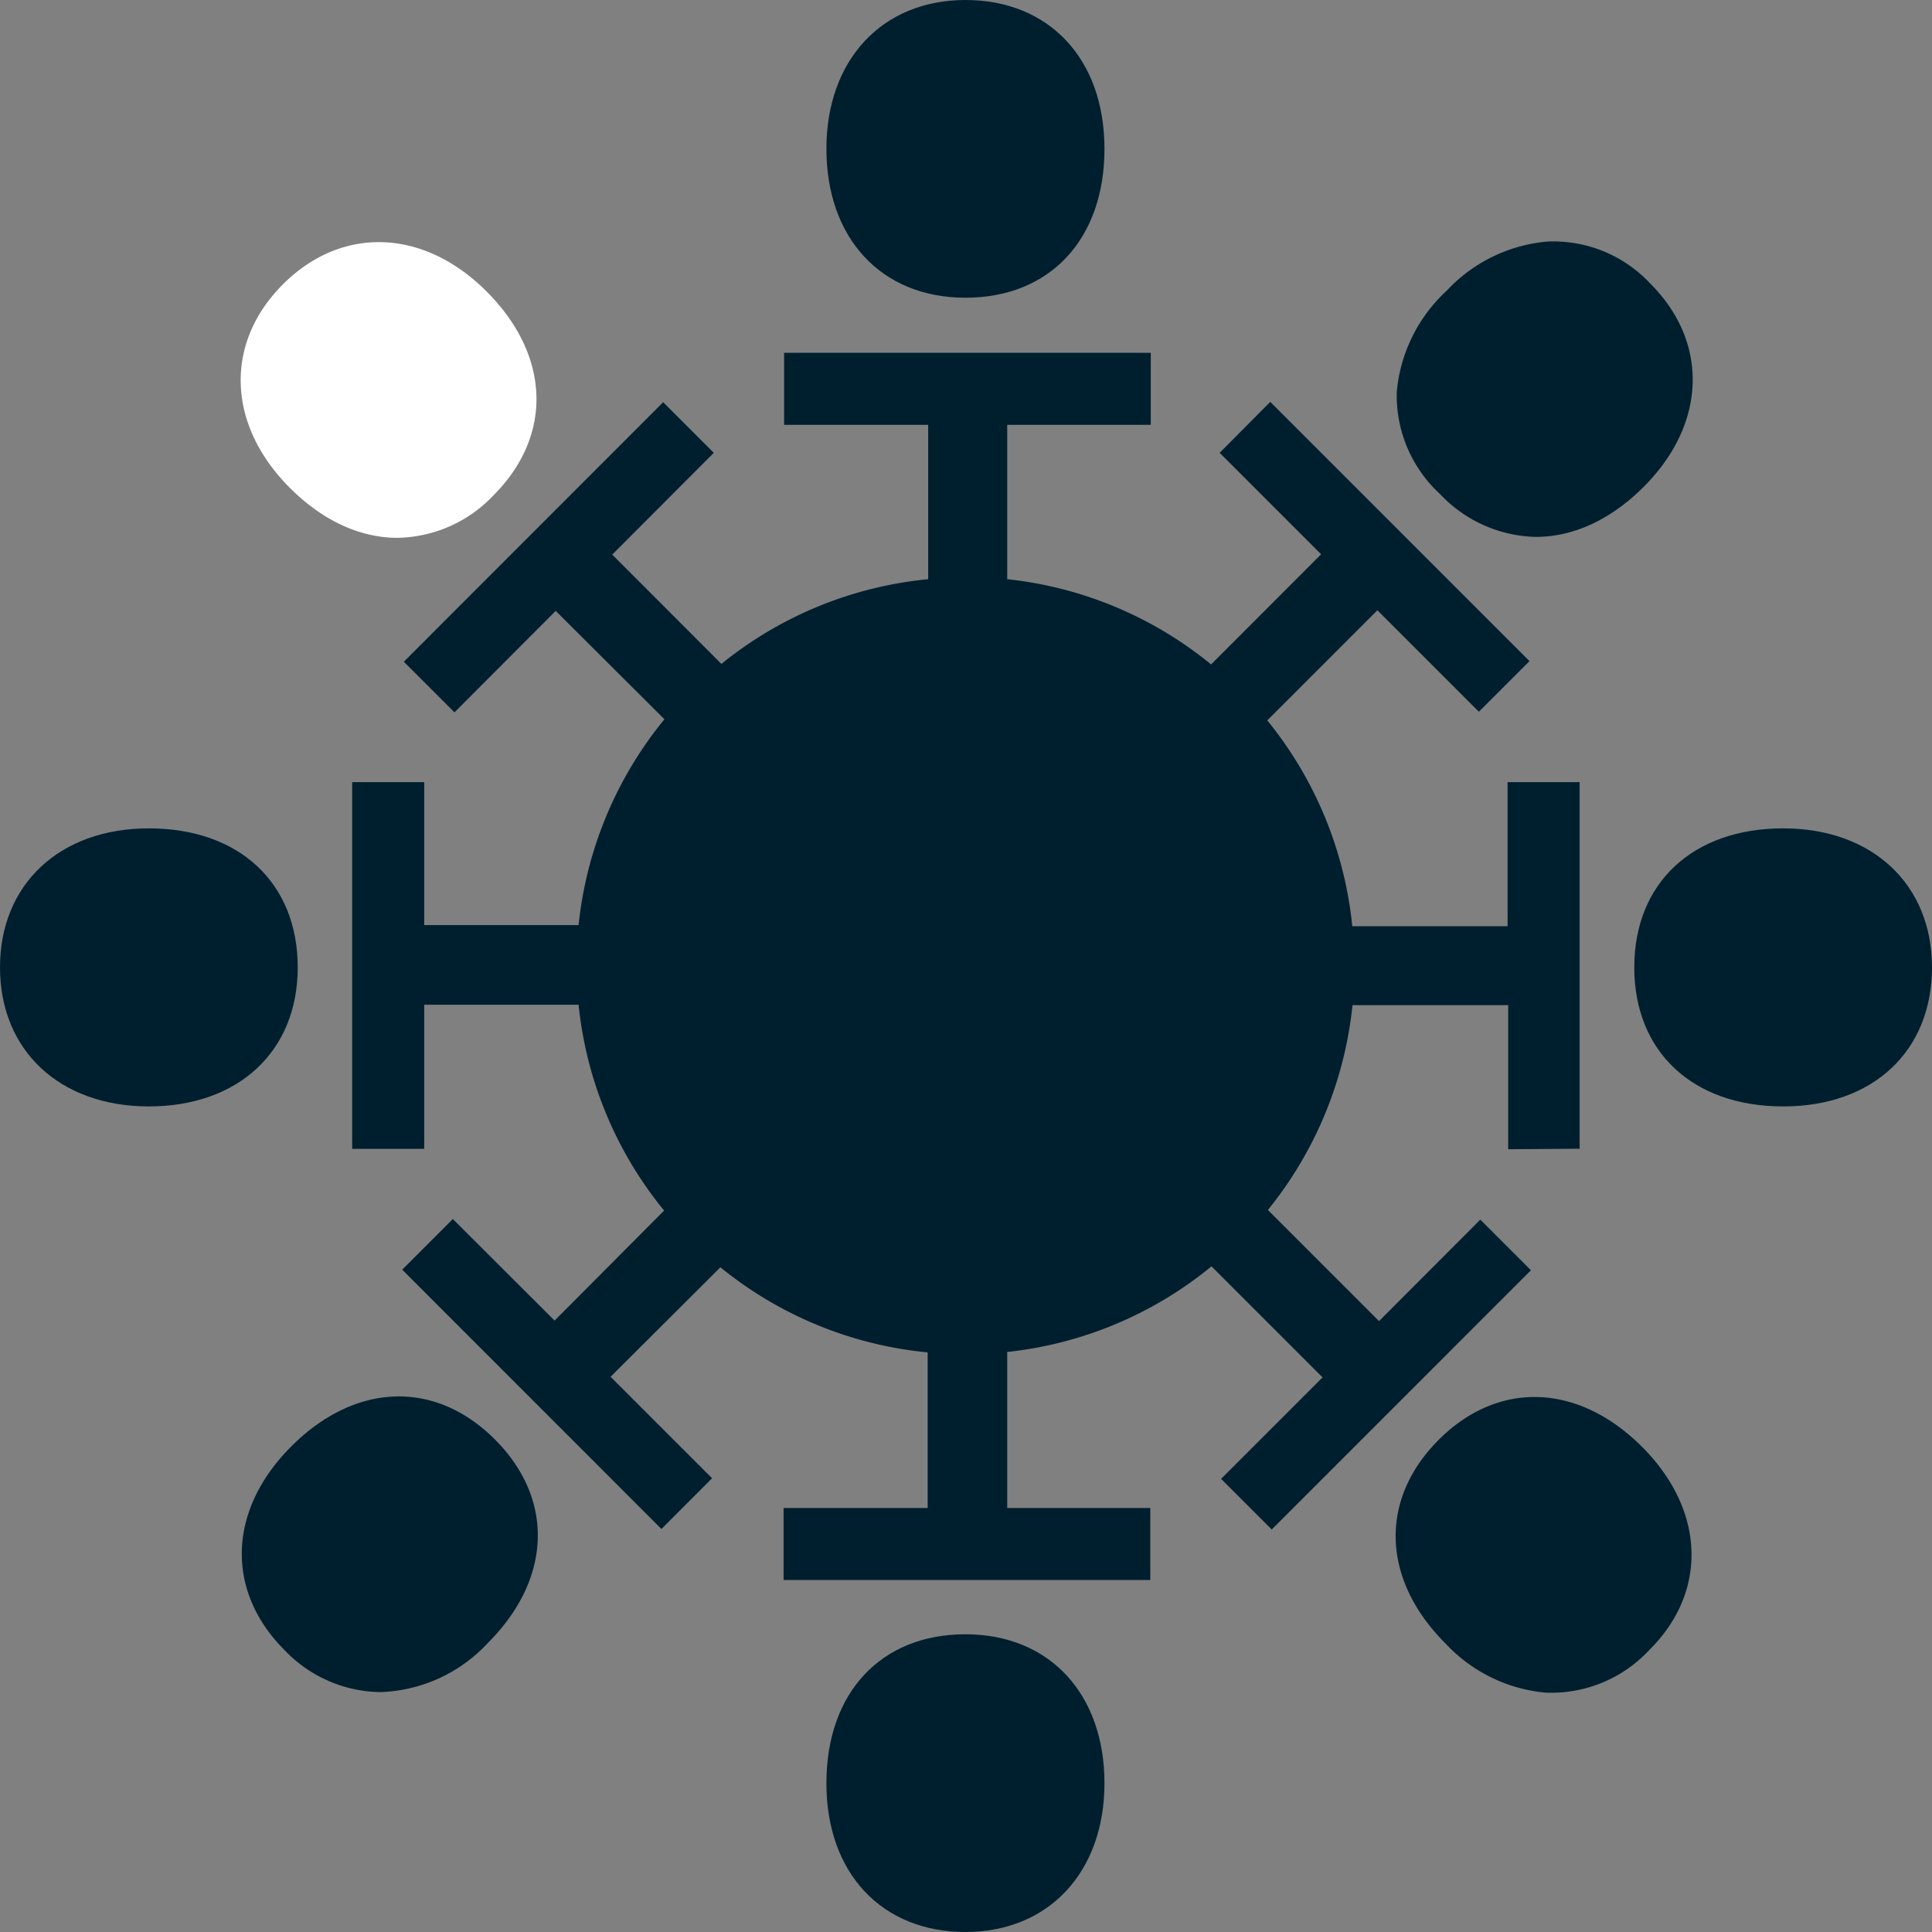 <svg xmlns="http://www.w3.org/2000/svg" viewBox="0 0 187.73 187.73"><rect x="0" y="0" width="187.73" height="187.73" fill="#808080" stroke="none"/><defs><style>.cls-1{fill:#001f2e;}.cls-2{fill:#fff;}</style></defs><title>t8</title><g id="Capa_2" data-name="Capa 2"><g id="Capa_8" data-name="Capa 8"><path class="cls-1" d="M153.49,111.62V76h-7v14H131.4A37.63,37.63,0,0,0,123.14,70l10.7-10.7,9.86,9.86,4.92-4.92L123.43,39.05,118.51,44l9.86,9.86-10.69,10.7a37.5,37.5,0,0,0-19.81-8.28v-15h13.95v-7H76.19v7h14v15a37.58,37.58,0,0,0-20.09,8.23L59.49,53.89,69.36,44l-4.92-4.92L39.24,64.3l4.92,4.92L54,59.36,64.56,69.89a37.66,37.66,0,0,0-8.34,20h-15V76h-7v35.63h7v-14h15a37.61,37.61,0,0,0,8.31,20L53.89,128.32,44,118.45l-4.92,4.92,25.19,25.2,4.92-4.93-9.86-9.86L70,123.14a37.55,37.55,0,0,0,20.14,8.27v15.12h-14v7h35.63v-7H97.87V131.37a37.57,37.57,0,0,0,19.85-8.32l10.79,10.79-9.86,9.86,4.92,4.92,25.19-25.19-4.92-4.92L134,128.37l-10.8-10.8a37.72,37.72,0,0,0,8.22-19.9h15.13v14Z"/><path class="cls-1" d="M93.81,0C85.73,0,80.3,5.81,80.3,14.46s5.3,14.47,13.51,14.47,13.51-5.68,13.51-14.47S101.89,0,93.81,0Z"/><path class="cls-2" d="M47.27,28.31c-6.12-6.12-14.07-6.39-19.78-.68s-5.44,13.66.68,19.78c3.23,3.23,6.87,4.85,10.45,4.85A13.14,13.14,0,0,0,48,48.08C53.75,42.28,53.48,34.52,47.27,28.31Z"/><path class="cls-1" d="M160.37,27.57a12.88,12.88,0,0,0-10-4.1,15.16,15.16,0,0,0-9.8,4.78,15.22,15.22,0,0,0-4.85,9.84A13,13,0,0,0,139.92,48a13.16,13.16,0,0,0,9.33,4.17c3.57,0,7.22-1.62,10.45-4.85C165.81,41.23,166.09,33.29,160.37,27.57Z"/><path class="cls-1" d="M173.27,80.49c-8.79,0-14.47,5.31-14.47,13.51s5.68,13.51,14.47,13.51,14.46-5.43,14.46-13.51S181.92,80.49,173.27,80.49Z"/><path class="cls-1" d="M14.46,80.49C5.81,80.49,0,85.92,0,94s5.81,13.51,14.46,13.51S28.93,102.21,28.93,94,23.25,80.49,14.46,80.49Z"/><path class="cls-1" d="M48.08,139.86c-5.8-5.8-13.56-5.53-19.77.68s-6.39,14.06-.68,19.78a13.1,13.1,0,0,0,9.32,4.1,14.9,14.9,0,0,0,10.46-4.78C53.62,153.43,53.89,145.66,48.08,139.86Z"/><path class="cls-1" d="M93.81,158.8c-8.21,0-13.51,5.68-13.51,14.47s5.43,14.46,13.51,14.46,13.51-5.81,13.51-14.46S102,158.8,93.81,158.8Z"/><path class="cls-1" d="M159.56,140.59c-6.21-6.21-14-6.47-19.78-.67s-5.54,13.56.68,19.78a15.18,15.18,0,0,0,9.8,4.78l.69,0a13,13,0,0,0,9.29-4.13C166,154.66,165.68,146.71,159.56,140.59Z"/></g></g></svg>